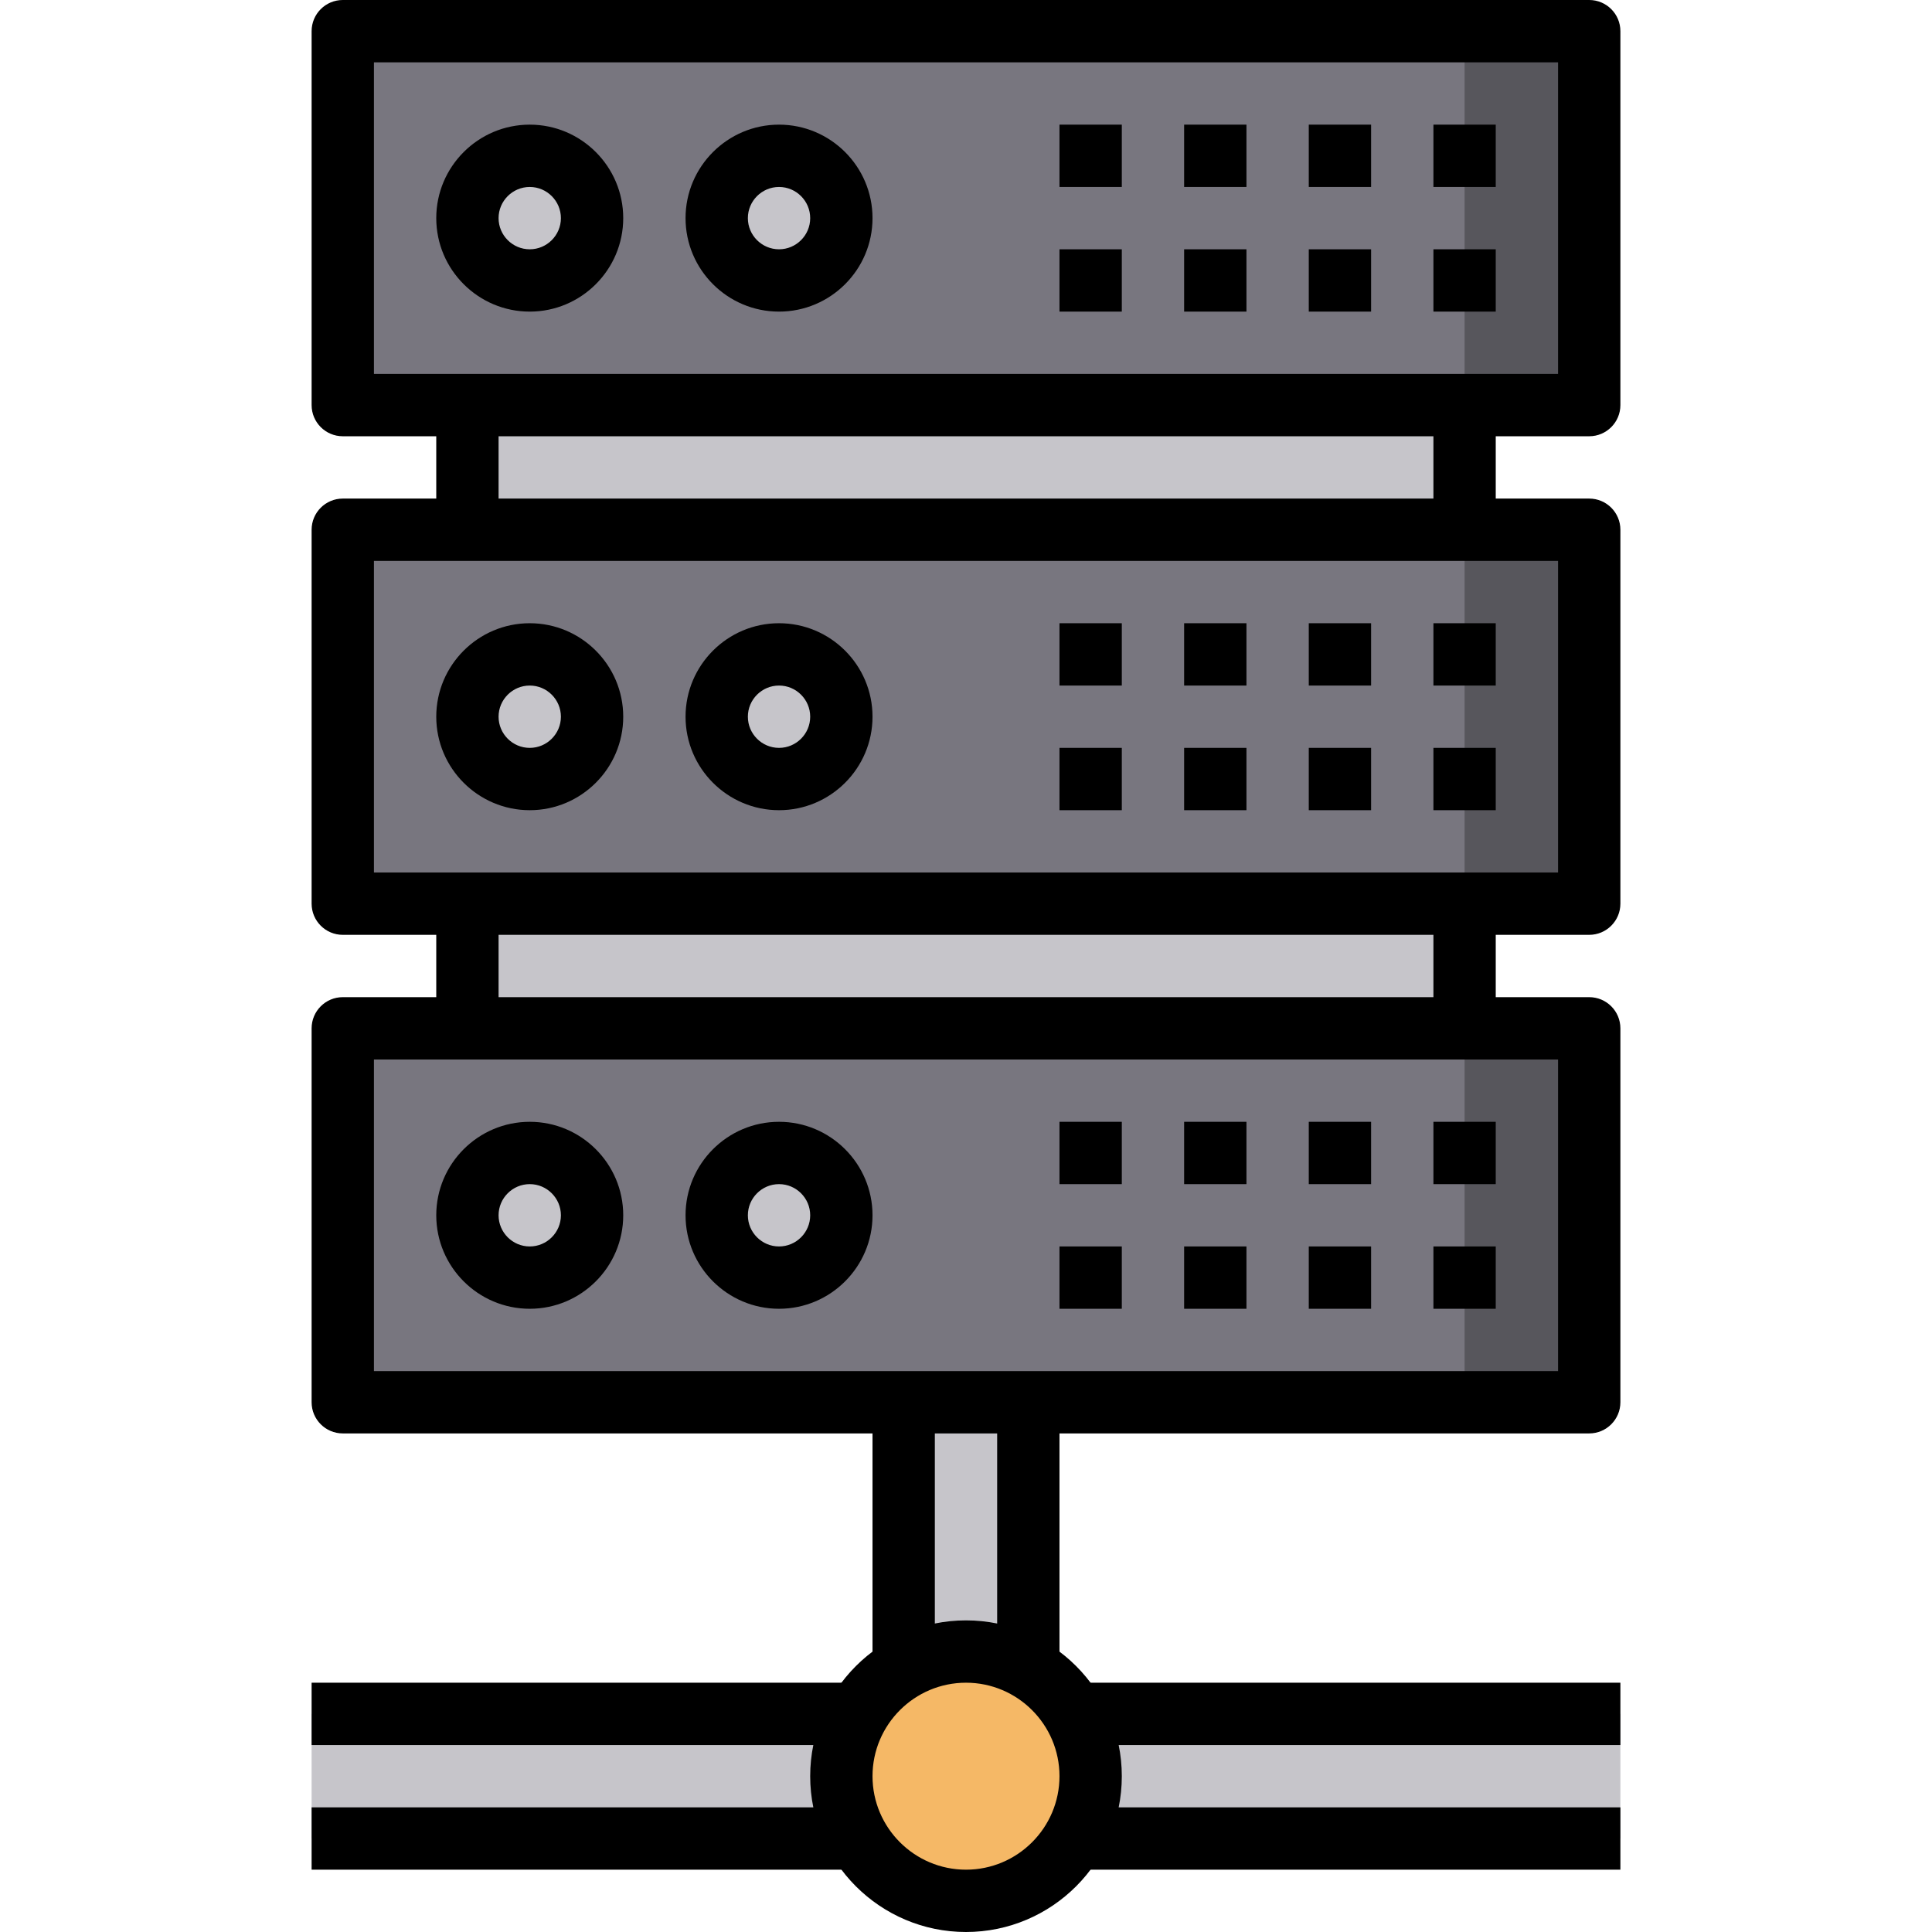 <svg height="496pt" viewBox="-80 0 496 496" width="496pt" xmlns="http://www.w3.org/2000/svg"><path d="m0 440h144v32h-144zm0 0" fill="#c6c5ca"/><path d="m192 440h144v32h-144zm0 0" fill="#c6c5ca"/><path d="m152 352h32v96h-32zm0 0" fill="#c6c5ca"/><path d="m200 456c0 17.672-14.328 32-32 32s-32-14.328-32-32 14.328-32 32-32 32 14.328 32 32zm0 0" fill="#f5b866"/><path d="m40 216h256v64h-256zm0 0" fill="#c6c5ca"/><path d="m40 88h256v64h-256zm0 0" fill="#c6c5ca"/><path d="m8 8h320v96h-320zm0 0" fill="#57565c"/><path d="m8 8h288v96h-288zm0 0" fill="#78767f"/><path d="m8 136h320v96h-320zm0 0" fill="#57565c"/><path d="m8 136h288v96h-288zm0 0" fill="#78767f"/><path d="m8 264h320v96h-320zm0 0" fill="#57565c"/><path d="m8 264h288v96h-288zm0 0" fill="#78767f"/><g fill="#c6c5ca"><path d="m72 184c0 8.836-7.164 16-16 16s-16-7.164-16-16 7.164-16 16-16 16 7.164 16 16zm0 0"/><path d="m136 184c0 8.836-7.164 16-16 16s-16-7.164-16-16 7.164-16 16-16 16 7.164 16 16zm0 0"/><path d="m72 312c0 8.836-7.164 16-16 16s-16-7.164-16-16 7.164-16 16-16 16 7.164 16 16zm0 0"/><path d="m136 312c0 8.836-7.164 16-16 16s-16-7.164-16-16 7.164-16 16-16 16 7.164 16 16zm0 0"/><path d="m136 56c0 8.836-7.164 16-16 16s-16-7.164-16-16 7.164-16 16-16 16 7.164 16 16zm0 0"/><path d="m72 56c0 8.836-7.164 16-16 16s-16-7.164-16-16 7.164-16 16-16 16 7.164 16 16zm0 0"/></g><path d="m328 112h-320c-4.414 0-8-3.586-8-8v-96c0-4.414 3.586-8 8-8h320c4.414 0 8 3.586 8 8v96c0 4.414-3.586 8-8 8zm-312-16h304v-80h-304zm0 0"/><path d="m288 32h16v16h-16zm0 0"/><path d="m288 64h16v16h-16zm0 0"/><path d="m256 32h16v16h-16zm0 0"/><path d="m256 64h16v16h-16zm0 0"/><path d="m224 32h16v16h-16zm0 0"/><path d="m224 64h16v16h-16zm0 0"/><path d="m192 32h16v16h-16zm0 0"/><path d="m192 64h16v16h-16zm0 0"/><path d="m56 80c-13.23 0-24-10.77-24-24s10.77-24 24-24 24 10.77 24 24-10.77 24-24 24zm0-32c-4.406 0-8 3.594-8 8s3.594 8 8 8 8-3.594 8-8-3.594-8-8-8zm0 0"/><path d="m120 80c-13.23 0-24-10.77-24-24s10.77-24 24-24 24 10.77 24 24-10.77 24-24 24zm0-32c-4.406 0-8 3.594-8 8s3.594 8 8 8 8-3.594 8-8-3.594-8-8-8zm0 0"/><path d="m328 240h-320c-4.414 0-8-3.586-8-8v-96c0-4.414 3.586-8 8-8h320c4.414 0 8 3.586 8 8v96c0 4.414-3.586 8-8 8zm-312-16h304v-80h-304zm0 0"/><path d="m288 160h16v16h-16zm0 0"/><path d="m288 192h16v16h-16zm0 0"/><path d="m256 160h16v16h-16zm0 0"/><path d="m256 192h16v16h-16zm0 0"/><path d="m224 160h16v16h-16zm0 0"/><path d="m224 192h16v16h-16zm0 0"/><path d="m192 160h16v16h-16zm0 0"/><path d="m192 192h16v16h-16zm0 0"/><path d="m56 208c-13.23 0-24-10.77-24-24s10.77-24 24-24 24 10.77 24 24-10.77 24-24 24zm0-32c-4.406 0-8 3.594-8 8s3.594 8 8 8 8-3.594 8-8-3.594-8-8-8zm0 0"/><path d="m120 208c-13.23 0-24-10.77-24-24s10.77-24 24-24 24 10.77 24 24-10.77 24-24 24zm0-32c-4.406 0-8 3.594-8 8s3.594 8 8 8 8-3.594 8-8-3.594-8-8-8zm0 0"/><path d="m328 368h-320c-4.414 0-8-3.586-8-8v-96c0-4.414 3.586-8 8-8h320c4.414 0 8 3.586 8 8v96c0 4.414-3.586 8-8 8zm-312-16h304v-80h-304zm0 0"/><path d="m288 288h16v16h-16zm0 0"/><path d="m288 320h16v16h-16zm0 0"/><path d="m256 288h16v16h-16zm0 0"/><path d="m256 320h16v16h-16zm0 0"/><path d="m224 288h16v16h-16zm0 0"/><path d="m224 320h16v16h-16zm0 0"/><path d="m192 288h16v16h-16zm0 0"/><path d="m192 320h16v16h-16zm0 0"/><path d="m56 336c-13.23 0-24-10.77-24-24s10.77-24 24-24 24 10.77 24 24-10.77 24-24 24zm0-32c-4.406 0-8 3.594-8 8s3.594 8 8 8 8-3.594 8-8-3.594-8-8-8zm0 0"/><path d="m120 336c-13.23 0-24-10.77-24-24s10.77-24 24-24 24 10.77 24 24-10.77 24-24 24zm0-32c-4.406 0-8 3.594-8 8s3.594 8 8 8 8-3.594 8-8-3.594-8-8-8zm0 0"/><path d="m32 104h16v32h-16zm0 0"/><path d="m288 104h16v32h-16zm0 0"/><path d="m32 232h16v32h-16zm0 0"/><path d="m288 232h16v32h-16zm0 0"/><path d="m168 496c-22.055 0-40-17.945-40-40s17.945-40 40-40 40 17.945 40 40-17.945 40-40 40zm0-64c-13.23 0-24 10.77-24 24s10.77 24 24 24 24-10.77 24-24-10.77-24-24-24zm0 0"/><path d="m144 360h16v72h-16zm0 0"/><path d="m176 360h16v72h-16zm0 0"/><path d="m0 432h144v16h-144zm0 0"/><path d="m0 464h144v16h-144zm0 0"/><path d="m192 432h144v16h-144zm0 0"/><path d="m192 464h144v16h-144zm0 0"/></svg>